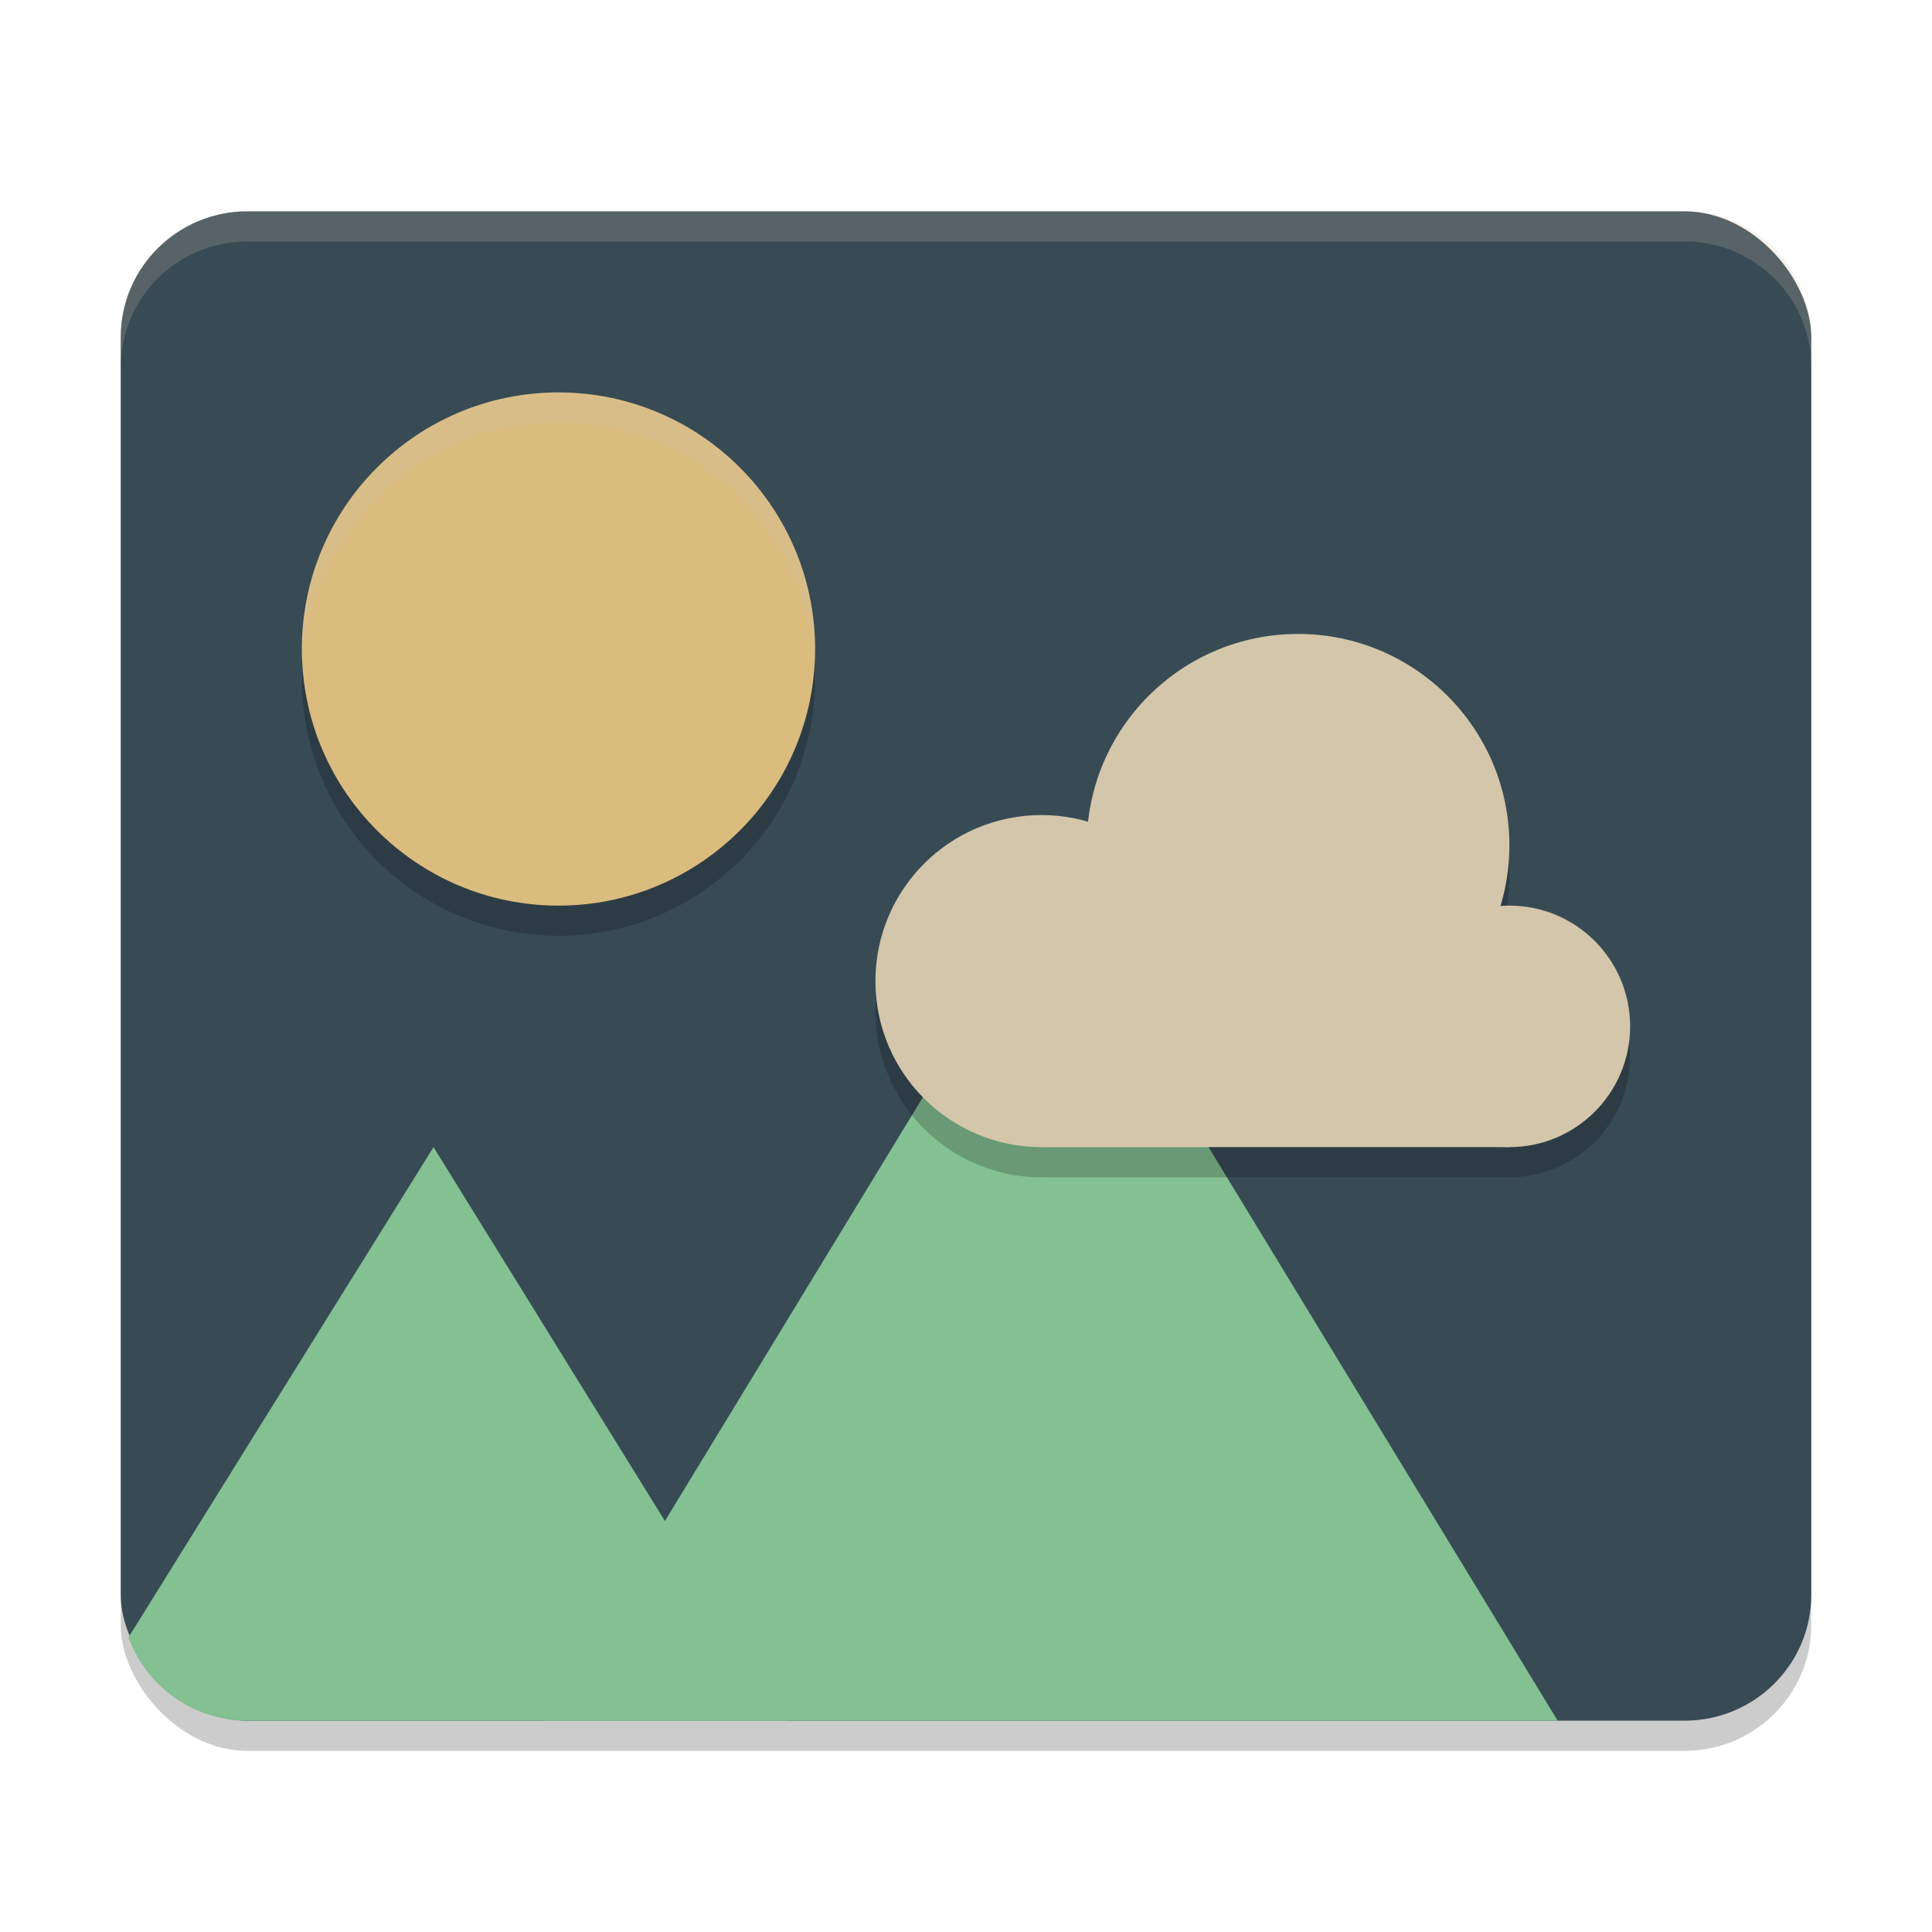 <svg xmlns="http://www.w3.org/2000/svg" width="64" height="64" version="1">
 <rect style="opacity:0.2" width="56" height="50" x="4" y="8" rx="4.2" ry="4.167"/>
 <rect style="fill:#384b55" width="56" height="50" x="4" y="7" rx="4.2" ry="4.167"/>
 <path style="fill:#83c092" d="M 14.361,38 4.257,54.238 C 4.842,55.851 6.38,57 8.2,57 h 17.921 z"/>
 <path style="fill:#83c092" d="M 34.8,29.4 51.6,57 H 18 Z"/>
 <path style="opacity:0.2" d="M 18.5,14 C 23.194,14 27,17.806 27,22.5 27,27.194 23.194,31 18.5,31 13.806,31 10,27.194 10,22.5 10,17.806 13.806,14 18.5,14 Z"/>
 <path style="fill:#dbbc7f" d="M 18.5,13 C 23.194,13 27,16.806 27,21.5 27,26.194 23.194,30 18.5,30 13.806,30 10,26.194 10,21.5 10,16.806 13.806,13 18.5,13 Z"/>
 <path style="opacity:0.2" d="M 43,22 A 7,7 0 0 0 36.055,28.225 5.5,5.5 0 0 0 34.5,28 5.5,5.5 0 0 0 29,33.5 5.5,5.5 0 0 0 34.5,39 H 50 a 4,4 0 0 0 4,-4 4,4 0 0 0 -4,-4 4,4 0 0 0 -0.301,0.021 A 7,7 0 0 0 50,29 7,7 0 0 0 43,22 Z"/>
 <circle style="fill:#d3c6aa" cx="34.5" cy="32.5" r="5.5"/>
 <circle style="fill:#d3c6aa" cx="43" cy="28" r="7"/>
 <circle style="fill:#d3c6aa" cx="50" cy="34" r="4"/>
 <rect style="fill:#d3c6aa" width="15.5" height="6.72" x="34.5" y="31.28"/>
 <path style="fill:#d3c6aa;opacity:0.2" d="M 8.199 7 C 5.872 7 4 8.858 4 11.166 L 4 12.166 C 4 9.858 5.872 8 8.199 8 L 55.801 8 C 58.128 8 60 9.858 60 12.166 L 60 11.166 C 60 8.858 58.128 7 55.801 7 L 8.199 7 z"/>
 <path style="fill:#d3c6aa;opacity:0.2" d="M 18.5 13 C 13.806 13 10 16.806 10 21.5 C 10 21.668 10.006 21.834 10.016 22 C 10.275 17.538 13.974 14 18.5 14 C 23.026 14 26.725 17.538 26.984 22 C 26.994 21.834 27 21.668 27 21.5 C 27 16.806 23.194 13 18.5 13 z"/>
</svg>
